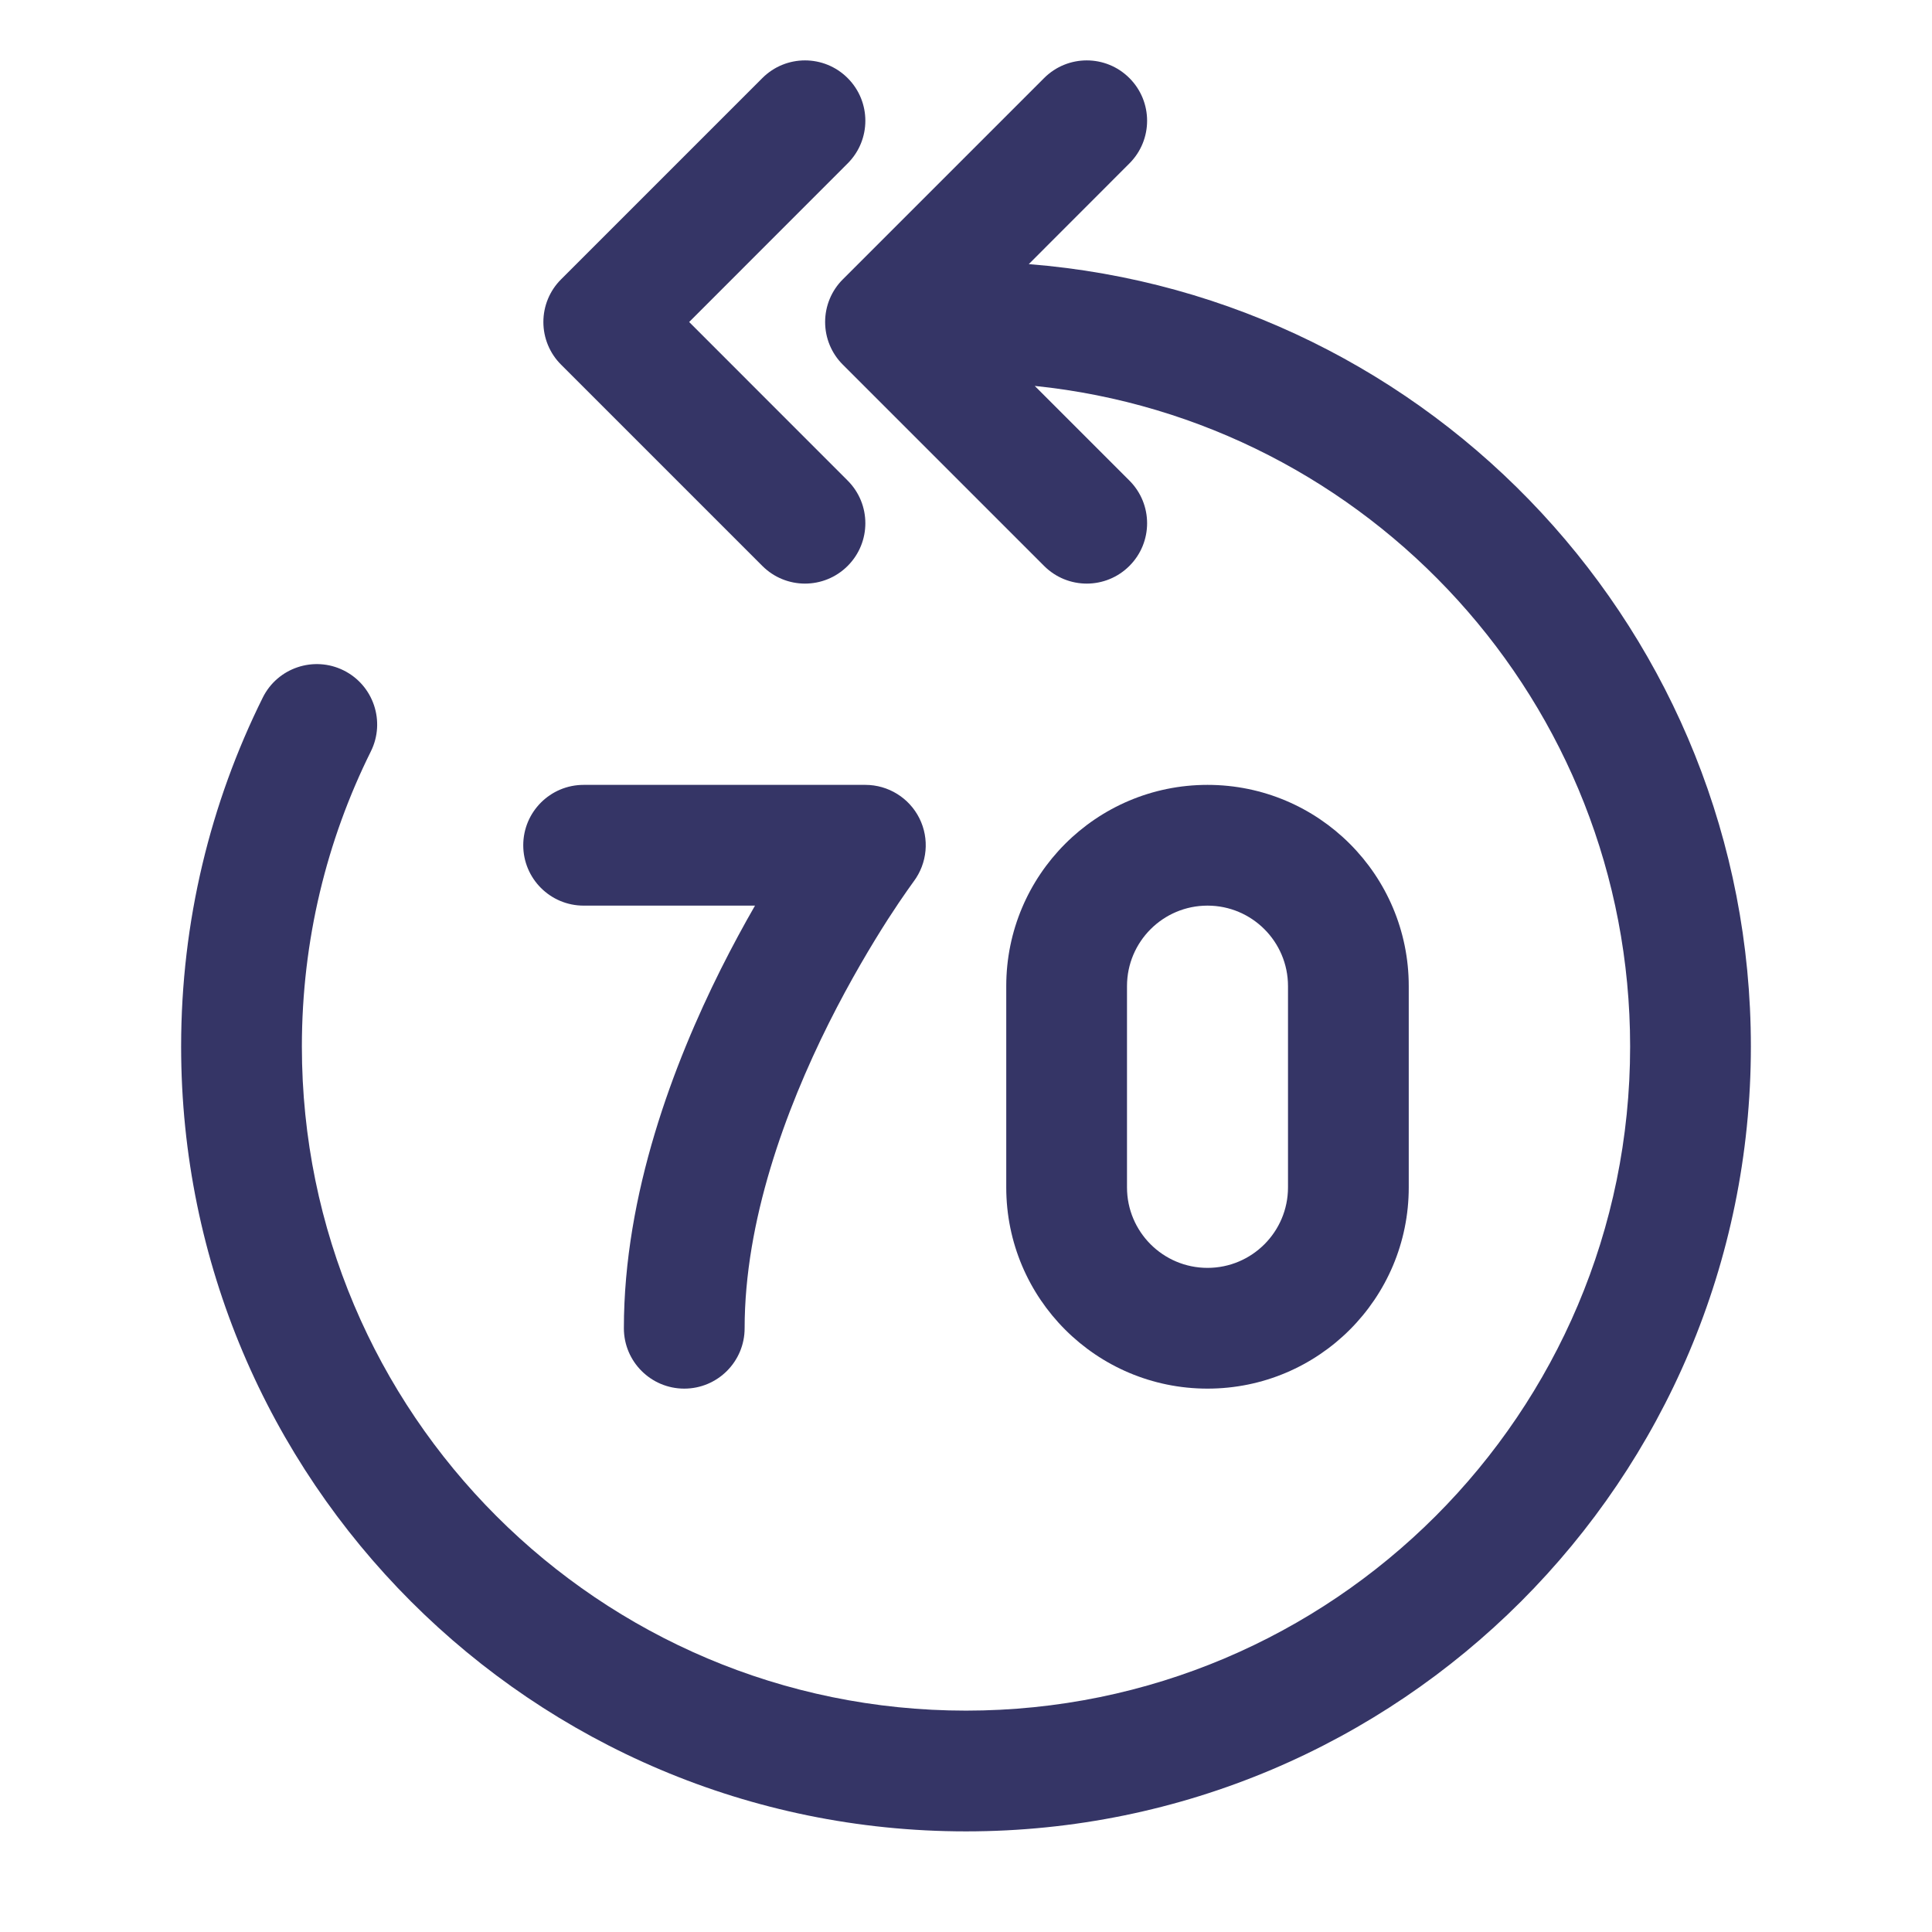 <svg width="24" height="24" viewBox="0 0 24 24" fill="none" xmlns="http://www.w3.org/2000/svg">
<path d="M14.03 0.97C14.323 1.263 14.323 1.737 14.03 2.03L12.78 3.281C17.8 3.678 21.75 7.878 21.75 13C21.75 18.385 17.385 22.75 12 22.75C6.615 22.75 2.25 18.385 2.25 13C2.25 11.445 2.615 9.973 3.264 8.666C3.448 8.295 3.898 8.144 4.269 8.328C4.64 8.513 4.791 8.963 4.607 9.334C4.059 10.437 3.75 11.681 3.75 13C3.75 17.556 7.444 21.25 12 21.25C16.556 21.25 20.25 17.556 20.25 13C20.25 8.732 17.009 5.221 12.854 4.794L14.03 5.97C14.323 6.263 14.323 6.737 14.03 7.03C13.737 7.323 13.263 7.323 12.97 7.03L10.47 4.53C10.329 4.39 10.25 4.199 10.25 4C10.25 3.801 10.329 3.61 10.47 3.47L12.97 0.97C13.263 0.677 13.737 0.677 14.03 0.97Z" fill="#353566"/>
<path d="M10.53 2.03C10.823 1.737 10.823 1.263 10.53 0.97C10.237 0.677 9.763 0.677 9.47 0.97L6.97 3.47C6.829 3.61 6.75 3.801 6.75 4C6.75 4.199 6.829 4.39 6.97 4.53L9.47 7.03C9.763 7.323 10.237 7.323 10.53 7.03C10.823 6.737 10.823 6.263 10.53 5.97L8.561 4L10.53 2.03Z" fill="#353566"/>
<path fill-rule="evenodd" clip-rule="evenodd" d="M12.5 12.25C12.5 10.869 13.619 9.75 15 9.75C16.381 9.75 17.5 10.869 17.5 12.25V14.75C17.5 16.131 16.381 17.25 15 17.25C13.619 17.25 12.5 16.131 12.5 14.75V12.25ZM15 11.25C14.448 11.25 14 11.698 14 12.25V14.75C14 15.302 14.448 15.75 15 15.75C15.552 15.75 16 15.302 16 14.75V12.25C16 11.698 15.552 11.25 15 11.25Z" fill="#353566"/>
<path d="M10.75 9.75C11.034 9.75 11.294 9.911 11.421 10.165C11.548 10.419 11.52 10.723 11.35 10.95L11.347 10.954L11.332 10.975C11.318 10.994 11.296 11.025 11.268 11.065C11.211 11.146 11.129 11.266 11.029 11.421C10.83 11.732 10.563 12.177 10.296 12.71C9.755 13.793 9.25 15.17 9.25 16.5C9.25 16.914 8.914 17.25 8.5 17.25C8.086 17.25 7.75 16.914 7.75 16.5C7.75 14.83 8.371 13.207 8.954 12.04C9.099 11.751 9.243 11.486 9.379 11.25H7.25C6.836 11.25 6.5 10.914 6.5 10.5C6.5 10.086 6.836 9.75 7.25 9.75H10.75Z" fill="#353566"/>
</svg>
